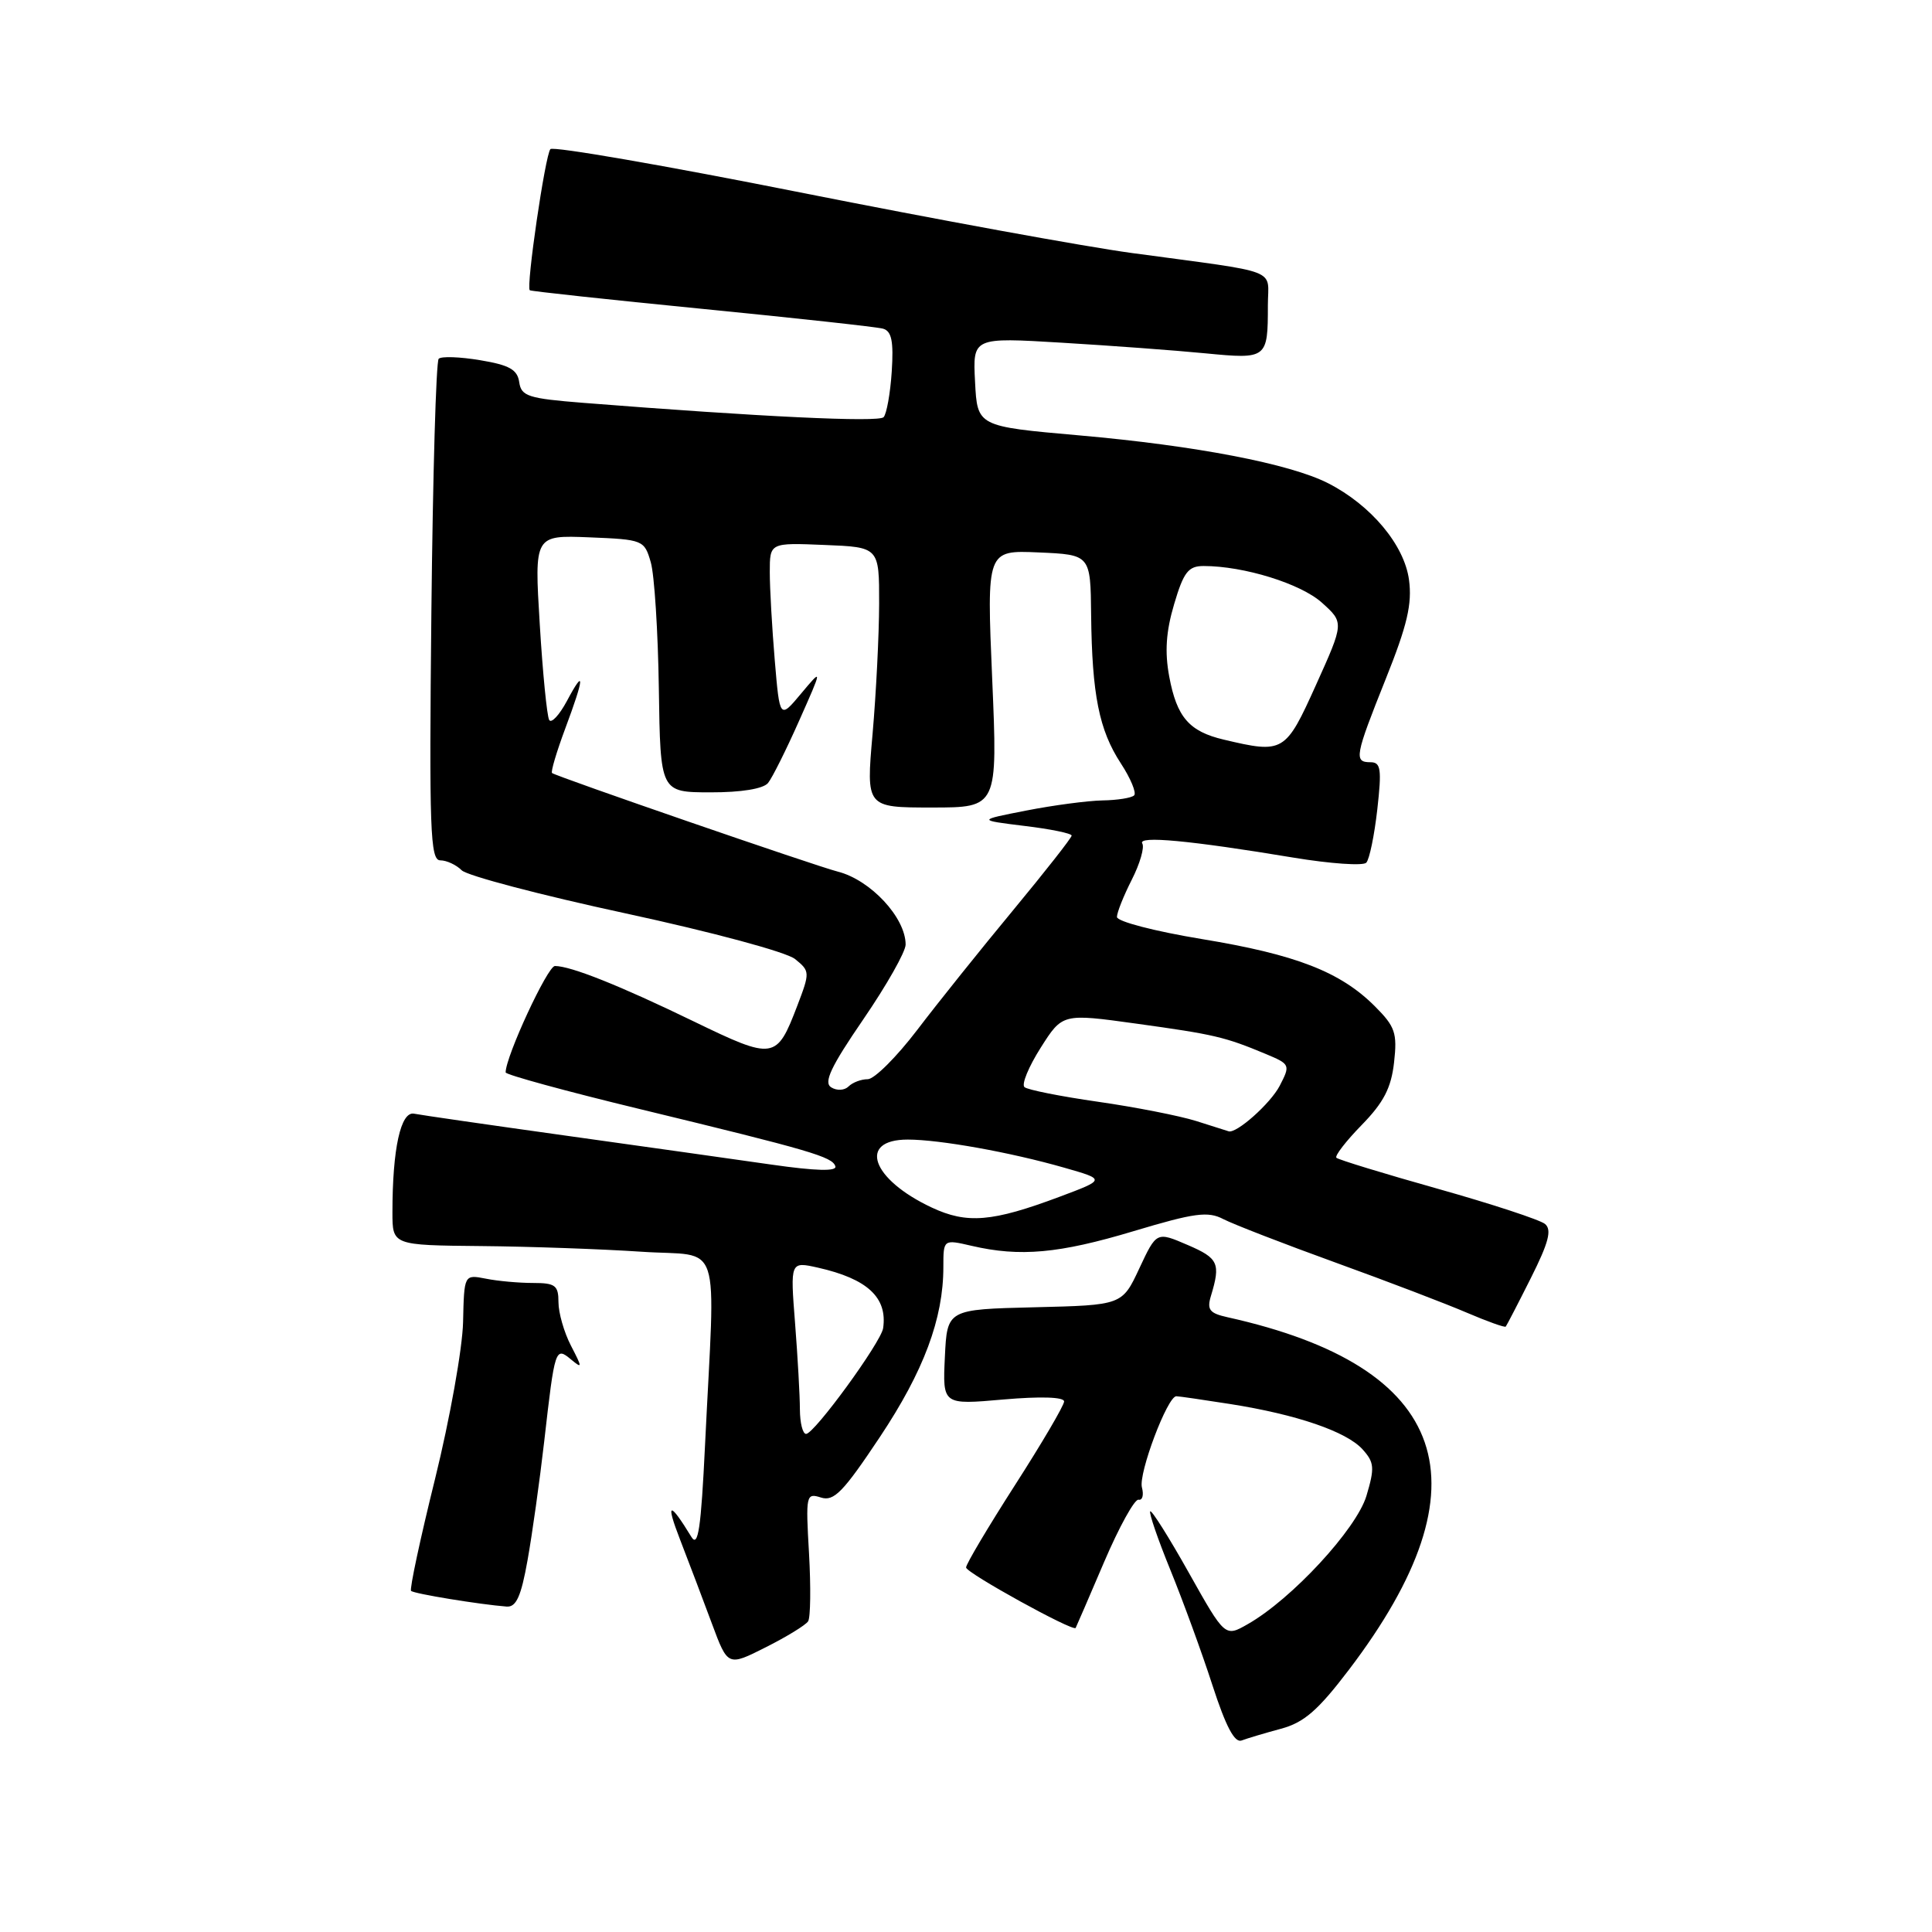 <?xml version="1.0" encoding="UTF-8" standalone="no"?>
<!DOCTYPE svg PUBLIC "-//W3C//DTD SVG 1.1//EN" "http://www.w3.org/Graphics/SVG/1.1/DTD/svg11.dtd" >
<svg xmlns="http://www.w3.org/2000/svg" xmlns:xlink="http://www.w3.org/1999/xlink" version="1.1" viewBox="0 0 256 256">
 <g >
 <path fill="currentColor"
d=" M 169.73 229.07 C 172.79 228.25 174.65 226.63 178.74 221.25 C 197.48 196.60 192.14 181.09 162.65 174.54 C 160.26 174.01 159.90 173.54 160.46 171.70 C 161.76 167.40 161.45 166.72 157.38 164.97 C 153.25 163.19 153.25 163.19 150.97 168.06 C 148.69 172.94 148.69 172.94 137.09 173.22 C 125.50 173.50 125.50 173.50 125.20 179.82 C 124.90 186.15 124.90 186.15 132.95 185.44 C 137.89 185.01 141.00 185.11 141.00 185.70 C 141.00 186.22 138.07 191.21 134.50 196.77 C 130.93 202.34 128.00 207.26 128.01 207.70 C 128.01 208.41 142.22 216.25 142.53 215.71 C 142.60 215.60 144.29 211.68 146.29 207.00 C 148.29 202.32 150.35 198.60 150.86 198.72 C 151.38 198.83 151.58 198.10 151.31 197.09 C 150.83 195.25 154.70 184.99 155.87 185.01 C 156.22 185.01 159.43 185.48 163.00 186.04 C 171.83 187.43 178.41 189.69 180.54 192.04 C 182.11 193.78 182.17 194.49 181.06 198.21 C 179.73 202.62 171.16 211.90 165.33 215.21 C 162.32 216.93 162.32 216.93 157.54 208.42 C 154.91 203.73 152.60 200.06 152.41 200.26 C 152.22 200.45 153.42 203.96 155.09 208.05 C 156.76 212.15 159.27 219.02 160.66 223.32 C 162.44 228.80 163.60 230.99 164.53 230.62 C 165.27 230.34 167.61 229.64 169.73 229.07 Z  M 107.08 214.83 C 107.40 214.33 107.45 210.29 107.20 205.85 C 106.75 198.08 106.81 197.80 108.78 198.43 C 110.50 198.98 111.73 197.71 116.59 190.41 C 122.41 181.67 125.00 174.72 125.00 167.89 C 125.00 164.21 125.00 164.21 128.75 165.08 C 135.16 166.57 140.33 166.10 150.19 163.14 C 158.29 160.71 160.06 160.47 162.10 161.54 C 163.42 162.22 170.12 164.82 177.00 167.31 C 183.88 169.80 191.70 172.79 194.39 173.95 C 197.08 175.10 199.39 175.93 199.52 175.78 C 199.65 175.62 201.15 172.73 202.85 169.34 C 205.21 164.64 205.65 162.95 204.72 162.18 C 204.05 161.63 197.66 159.53 190.52 157.52 C 183.37 155.51 177.33 153.66 177.08 153.41 C 176.83 153.17 178.34 151.21 180.43 149.07 C 183.34 146.09 184.34 144.16 184.72 140.78 C 185.16 136.87 184.87 136.03 182.17 133.33 C 177.61 128.77 171.72 126.48 159.25 124.43 C 153.01 123.40 148.00 122.10 148.00 121.50 C 148.00 120.91 148.89 118.69 149.97 116.56 C 151.05 114.44 151.67 112.28 151.36 111.77 C 150.70 110.71 157.68 111.36 171.39 113.64 C 176.29 114.45 180.63 114.75 181.04 114.31 C 181.46 113.86 182.11 110.69 182.50 107.25 C 183.10 101.90 182.97 101.00 181.60 101.00 C 179.38 101.00 179.52 100.21 183.62 89.96 C 186.47 82.85 187.13 80.02 186.70 76.83 C 186.08 72.21 181.67 66.94 176.00 64.04 C 170.93 61.45 158.46 59.05 143.00 57.69 C 129.50 56.50 129.50 56.50 129.20 50.60 C 128.89 44.70 128.89 44.70 140.70 45.41 C 147.19 45.80 155.76 46.43 159.74 46.82 C 167.90 47.61 168.00 47.53 168.00 40.46 C 168.00 35.46 170.03 36.24 150.00 33.53 C 143.68 32.67 123.89 29.05 106.04 25.50 C 88.18 21.94 73.28 19.36 72.93 19.76 C 72.24 20.55 69.68 38.06 70.20 38.46 C 70.36 38.59 80.62 39.70 93.00 40.92 C 105.38 42.14 116.17 43.32 117.00 43.55 C 118.15 43.88 118.42 45.21 118.16 49.24 C 117.97 52.13 117.48 54.85 117.08 55.28 C 116.42 55.98 100.70 55.23 77.30 53.38 C 69.99 52.80 69.07 52.51 68.80 50.64 C 68.56 48.97 67.49 48.37 63.63 47.73 C 60.95 47.28 58.47 47.19 58.13 47.54 C 57.78 47.88 57.35 62.98 57.16 81.08 C 56.86 110.03 57.00 114.00 58.34 114.00 C 59.17 114.00 60.45 114.59 61.18 115.32 C 61.91 116.04 71.68 118.61 82.91 121.03 C 94.38 123.51 104.20 126.15 105.35 127.08 C 107.33 128.68 107.34 128.83 105.64 133.28 C 102.90 140.44 102.56 140.49 91.94 135.35 C 82.15 130.60 75.63 128.00 73.53 128.00 C 72.56 128.00 67.00 139.99 67.00 142.10 C 67.00 142.40 74.99 144.59 84.75 146.95 C 107.49 152.46 110.29 153.28 110.69 154.54 C 110.91 155.23 108.12 155.16 102.26 154.32 C 97.44 153.63 85.17 151.90 75.00 150.48 C 64.83 149.06 55.77 147.75 54.87 147.57 C 53.10 147.22 52.00 152.21 52.00 160.64 C 52.00 165.00 52.00 165.00 63.75 165.11 C 70.21 165.17 79.78 165.51 85.00 165.86 C 95.84 166.59 94.78 163.37 93.42 191.50 C 92.89 202.49 92.51 205.10 91.62 203.66 C 88.69 198.86 88.16 198.98 90.11 204.00 C 91.28 207.03 93.19 212.05 94.34 215.16 C 96.44 220.81 96.44 220.81 101.47 218.27 C 104.24 216.88 106.76 215.33 107.08 214.83 Z  M 69.90 206.75 C 70.52 203.31 71.51 196.22 72.11 191.00 C 73.52 178.61 73.59 178.41 75.67 180.14 C 77.18 181.39 77.18 181.25 75.65 178.30 C 74.74 176.54 74.00 173.95 74.00 172.55 C 74.00 170.32 73.58 170.00 70.63 170.00 C 68.77 170.00 65.96 169.75 64.38 169.43 C 61.50 168.87 61.50 168.87 61.36 175.18 C 61.28 178.66 59.61 188.00 57.65 195.95 C 55.68 203.90 54.25 210.59 54.47 210.80 C 54.85 211.18 63.56 212.60 67.14 212.88 C 68.40 212.97 69.05 211.53 69.90 206.75 Z  M 105.99 186.75 C 105.99 184.96 105.70 179.82 105.35 175.32 C 104.71 167.15 104.71 167.15 108.38 167.97 C 114.94 169.45 117.61 171.93 117.02 175.99 C 116.74 177.87 107.90 190.00 106.81 190.00 C 106.36 190.00 106.00 188.54 105.99 186.75 Z  M 123.45 160.00 C 115.46 156.25 113.62 151.00 120.28 151.00 C 124.52 151.00 133.88 152.68 141.00 154.72 C 146.50 156.29 146.50 156.29 140.42 158.57 C 131.48 161.92 128.14 162.20 123.45 160.00 Z  M 158.50 148.54 C 156.30 147.85 150.45 146.70 145.50 145.99 C 140.55 145.28 136.16 144.41 135.75 144.05 C 135.33 143.69 136.30 141.35 137.89 138.84 C 140.78 134.28 140.78 134.28 150.59 135.64 C 160.92 137.07 162.28 137.39 167.68 139.64 C 170.96 141.01 171.00 141.10 169.57 143.87 C 168.35 146.22 163.81 150.26 162.79 149.90 C 162.63 149.85 160.70 149.23 158.50 148.54 Z  M 110.14 144.08 C 109.10 143.44 110.08 141.36 114.39 135.07 C 117.48 130.56 120.00 126.11 120.00 125.16 C 120.00 121.59 115.35 116.59 111.00 115.49 C 108.14 114.77 73.68 102.88 73.15 102.43 C 72.96 102.27 73.75 99.62 74.90 96.53 C 77.45 89.71 77.53 88.35 75.11 92.90 C 74.11 94.76 73.06 95.89 72.77 95.40 C 72.48 94.90 71.91 89.19 71.52 82.70 C 70.80 70.91 70.80 70.91 78.08 71.20 C 85.22 71.49 85.38 71.56 86.23 74.50 C 86.71 76.15 87.19 83.68 87.30 91.24 C 87.50 104.98 87.50 104.98 94.13 104.99 C 98.23 105.00 101.14 104.52 101.77 103.75 C 102.33 103.06 104.18 99.35 105.89 95.50 C 109.00 88.50 109.00 88.50 106.16 91.89 C 103.32 95.29 103.32 95.29 102.66 87.49 C 102.30 83.21 102.00 77.95 102.00 75.81 C 102.00 71.91 102.00 71.91 109.25 72.21 C 116.50 72.50 116.50 72.50 116.49 80.00 C 116.48 84.12 116.09 91.89 115.62 97.25 C 114.76 107.00 114.76 107.00 123.48 107.00 C 132.20 107.00 132.20 107.00 131.47 89.95 C 130.74 72.90 130.74 72.90 137.62 73.20 C 144.50 73.50 144.50 73.50 144.58 81.50 C 144.70 92.04 145.63 96.73 148.51 101.14 C 149.82 103.14 150.61 105.06 150.28 105.39 C 149.94 105.73 148.05 106.03 146.08 106.06 C 144.11 106.10 139.57 106.70 136.00 107.40 C 129.50 108.67 129.50 108.67 135.75 109.44 C 139.19 109.85 142.00 110.43 142.00 110.72 C 142.00 111.01 138.51 115.45 134.25 120.60 C 129.99 125.74 124.26 132.89 121.53 136.48 C 118.80 140.06 115.85 143.00 114.98 143.00 C 114.11 143.00 112.97 143.43 112.44 143.96 C 111.91 144.49 110.89 144.55 110.14 144.08 Z  M 162.14 98.00 C 157.57 96.92 155.93 95.03 154.93 89.65 C 154.32 86.38 154.50 83.68 155.58 80.05 C 156.84 75.79 157.46 75.00 159.49 75.00 C 164.82 75.00 172.34 77.33 175.15 79.85 C 178.10 82.50 178.10 82.50 174.38 90.75 C 170.33 99.73 170.08 99.88 162.14 98.00 Z "/>
</g>
</svg>